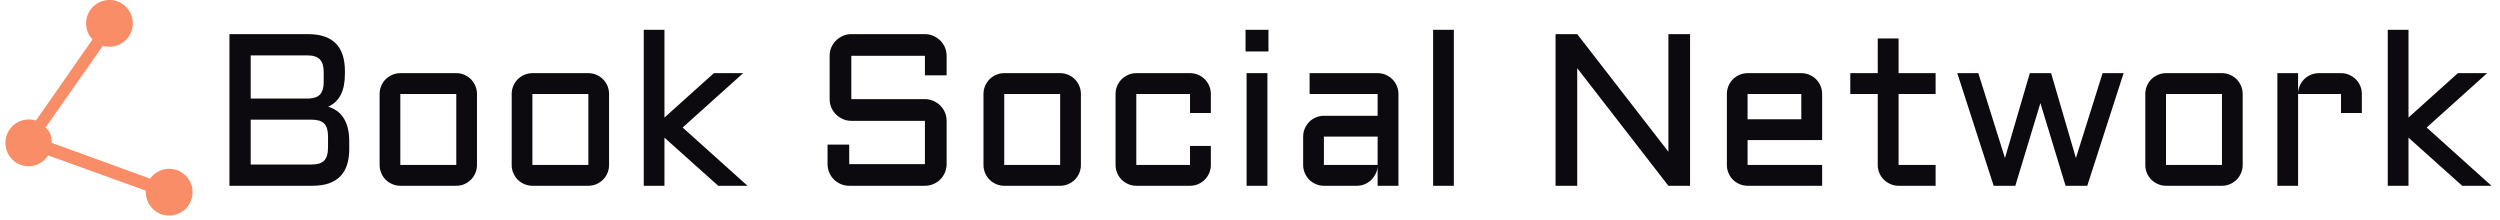 <svg xmlns="http://www.w3.org/2000/svg" version="1.1" xmlns:xlink="http://www.w3.org/1999/xlink" xmlns:svgjs="http://svgjs.dev/svgjs" width="1500" height="132" viewBox="0 0 1500 132"><g transform="matrix(1,0,0,1,-0.909,-1.331)"><svg viewBox="0 0 396 35" data-background-color="#ffffff" preserveAspectRatio="xMidYMid meet" height="132" width="1500" xmlns="http://www.w3.org/2000/svg" xmlns:xlink="http://www.w3.org/1999/xlink"><g id="tight-bounds" transform="matrix(1,0,0,1,0.24,0.353)"><svg viewBox="0 0 395.52 34.294" height="34.294" width="395.52"><g><svg viewBox="0 0 434.678 37.689" height="34.294" width="395.52"><g transform="matrix(1,0,0,1,39.158,5.209)"><svg viewBox="0 0 395.52 27.272" height="27.272" width="395.52"><g id="textblocktransform"><svg viewBox="0 0 395.52 27.272" height="27.272" width="395.52" id="textblock"><g><svg viewBox="0 0 395.52 27.272" height="27.272" width="395.52"><g transform="matrix(1,0,0,1,0,0)"><svg width="395.52" viewBox="4.49 -36.01 522.22 36.01" height="27.272" data-palette-color="#0c0a0f"><path d="M27.29-18.26L27.29-18.26Q28.39-17.92 29.3-17.29 30.2-16.65 30.83-15.66 31.47-14.67 31.81-13.33 32.15-11.99 32.15-10.25L32.15-10.25 32.15-8.5Q32.15 0 23.66 0L23.66 0 4.49 0 4.49-35.01 22.66-35.01Q31.15-35.01 31.15-26.49L31.15-26.49 31.15-25.85Q31.15-22.9 30.21-21.03 29.27-19.17 27.29-18.26ZM23.51-15.26L9.4-15.26 9.4-4.91 23.51-4.91Q25.49-4.91 26.37-5.83 27.25-6.76 27.25-8.74L27.25-8.74 27.25-11.45Q27.25-13.45 26.37-14.36 25.49-15.26 23.51-15.26L23.51-15.26ZM22.51-30.1L9.4-30.1 9.4-20.14 22.85-20.14Q24.66-20.21 25.45-21.13 26.25-22.05 26.25-23.95L26.25-23.95 26.25-26.25Q26.25-28.25 25.37-29.17 24.49-30.1 22.51-30.1L22.51-30.1ZM61.64-21.19L61.64-4.81Q61.64-3.81 61.26-2.93 60.89-2.05 60.24-1.4 59.59-0.76 58.73-0.38 57.86 0 56.86 0L56.86 0 43.94 0Q42.97 0 42.09-0.38 41.21-0.76 40.56-1.4 39.91-2.05 39.54-2.93 39.16-3.81 39.16-4.81L39.16-4.81 39.16-21.19Q39.16-22.19 39.54-23.07 39.91-23.95 40.56-24.6 41.21-25.24 42.09-25.62 42.97-26 43.94-26L43.94-26 56.86-26Q57.86-26 58.73-25.62 59.59-25.24 60.24-24.6 60.89-23.95 61.26-23.07 61.64-22.19 61.64-21.19L61.64-21.19ZM56.86-21.19L43.94-21.19 43.94-4.81 56.86-4.81 56.86-21.19ZM92.13-21.19L92.13-4.81Q92.13-3.81 91.76-2.93 91.38-2.05 90.73-1.4 90.08-0.76 89.22-0.38 88.35 0 87.35 0L87.35 0 74.43 0Q73.46 0 72.58-0.38 71.7-0.76 71.05-1.4 70.41-2.05 70.03-2.93 69.65-3.81 69.65-4.81L69.65-4.81 69.65-21.19Q69.65-22.19 70.03-23.07 70.41-23.95 71.05-24.6 71.7-25.24 72.58-25.62 73.46-26 74.43-26L74.43-26 87.35-26Q88.35-26 89.22-25.62 90.08-25.24 90.73-24.6 91.38-23.95 91.76-23.07 92.13-22.19 92.13-21.19L92.13-21.19ZM87.35-21.19L74.43-21.19 74.43-4.81 87.35-4.81 87.35-21.19ZM124.09 0L117.33 0 104.92-11.11 104.92 0 100.14 0 100.14-36.01 104.92-36.01 104.92-15.75 116.33-26 123.09-26 109.12-13.45 124.09 0ZM165.05-14.99L148.06-14.99Q147.03-14.99 146.12-15.39 145.2-15.8 144.52-16.47 143.84-17.14 143.44-18.05 143.05-18.97 143.05-20L143.05-20 143.05-30Q143.05-31.03 143.44-31.95 143.84-32.86 144.52-33.53 145.2-34.2 146.12-34.61 147.03-35.01 148.06-35.01L148.06-35.01 165.05-35.01Q166.08-35.01 166.99-34.61 167.91-34.2 168.59-33.53 169.27-32.86 169.67-31.95 170.06-31.03 170.06-30L170.06-30 170.06-25.49 165.05-25.49 165.05-30 148.06-30 148.06-20 165.05-20Q166.08-20 166.99-19.6 167.91-19.21 168.59-18.53 169.27-17.85 169.67-16.93 170.06-16.02 170.06-14.99L170.06-14.99 170.06-5Q170.06-3.98 169.67-3.06 169.27-2.15 168.59-1.46 167.91-0.78 166.99-0.39 166.08 0 165.05 0L165.05 0 147.57 0Q146.55 0 145.63-0.39 144.71-0.78 144.03-1.46 143.35-2.15 142.96-3.06 142.57-3.98 142.57-5L142.57-5 142.57-9.5 147.57-9.5 147.57-5 165.05-5 165.05-14.99ZM201.06-21.19L201.06-4.81Q201.06-3.81 200.68-2.93 200.3-2.05 199.66-1.4 199.01-0.76 198.14-0.38 197.28 0 196.27 0L196.27 0 183.36 0Q182.38 0 181.5-0.38 180.62-0.76 179.98-1.4 179.33-2.05 178.95-2.93 178.57-3.81 178.57-4.81L178.57-4.81 178.57-21.19Q178.57-22.19 178.95-23.07 179.33-23.95 179.98-24.6 180.62-25.24 181.5-25.62 182.38-26 183.36-26L183.36-26 196.27-26Q197.28-26 198.14-25.62 199.01-25.24 199.66-24.6 200.3-23.95 200.68-23.07 201.06-22.19 201.06-21.19L201.06-21.19ZM196.27-21.19L183.36-21.19 183.36-4.81 196.27-4.81 196.27-21.19ZM226.25-21.19L213.85-21.19 213.85-4.81 226.25-4.81 226.25-9.2 231.06-9.2 231.06-4.81Q231.06-3.81 230.68-2.93 230.3-2.05 229.66-1.4 229.01-0.76 228.13-0.38 227.25 0 226.25 0L226.25 0 213.85 0Q212.87 0 211.99-0.38 211.12-0.76 210.47-1.4 209.82-2.05 209.44-2.93 209.06-3.81 209.06-4.81L209.06-4.81 209.06-21.19Q209.06-22.19 209.44-23.07 209.82-23.95 210.47-24.6 211.12-25.24 211.99-25.62 212.87-26 213.85-26L213.85-26 226.25-26Q227.25-26 228.13-25.62 229.01-25.24 229.66-24.6 230.3-23.95 230.68-23.07 231.06-22.19 231.06-21.19L231.06-21.19 231.06-16.8 226.25-16.8 226.25-21.19ZM239.31-26L244.12-26 244.12 0 239.31 0 239.31-26ZM239.07-31.01L239.07-36.01 244.36-36.01 244.36-31.01 239.07-31.01ZM252.37-4.81L252.37-11.35Q252.37-12.35 252.75-13.22 253.13-14.09 253.77-14.75 254.42-15.41 255.3-15.78 256.18-16.16 257.16-16.16L257.16-16.16 269.56-16.16 269.56-21.19 253.86-21.19 253.86-26 269.56-26Q270.56-26 271.44-25.62 272.32-25.24 272.96-24.6 273.61-23.95 273.99-23.07 274.37-22.19 274.37-21.19L274.37-21.19 274.37 0 269.56 0 269.56-4.39Q269.48-3.49 269.07-2.69 268.65-1.88 268.01-1.28 267.36-0.68 266.53-0.34 265.7 0 264.77 0L264.77 0 257.16 0Q256.18 0 255.3-0.38 254.42-0.76 253.77-1.4 253.13-2.05 252.75-2.93 252.37-3.81 252.37-4.81L252.37-4.81ZM257.16-11.35L257.16-4.81 269.56-4.81 269.56-11.35 257.16-11.35ZM282.37-36.01L287.16-36.01 287.16 0 282.37 0 282.37-36.01ZM315.64-27.15L315.64 0 310.64 0 310.64-35.01 315.64-35.01 336.69-7.86 336.69-35.01 341.69-35.01 341.69 0 336.69 0 315.64-27.15ZM372.18-21.19L372.18-10.55 354.97-10.55 354.97-4.81 372.18-4.81 372.18 0 354.97 0Q354 0 353.12-0.38 352.24-0.76 351.59-1.4 350.94-2.05 350.57-2.93 350.19-3.81 350.19-4.81L350.19-4.81 350.19-21.19Q350.19-22.19 350.57-23.07 350.94-23.95 351.59-24.6 352.24-25.24 353.12-25.62 354-26 354.97-26L354.97-26 367.37-26Q368.38-26 369.25-25.62 370.13-25.24 370.78-24.6 371.43-23.95 371.81-23.07 372.18-22.19 372.18-21.19L372.18-21.19ZM367.37-21.19L354.97-21.19 354.97-15.36 367.37-15.36 367.37-21.19ZM378.68-21.19L378.68-26 385.02-26 385.02-34.01 389.83-34.01 389.83-26 398.38-26 398.38-21.19 389.83-21.19 389.83-4.81 398.38-4.81 398.38 0 389.83 0Q388.86 0 387.98-0.38 387.1-0.76 386.44-1.4 385.78-2.05 385.4-2.93 385.02-3.81 385.02-4.81L385.02-4.81 385.02-21.19 378.68-21.19ZM416.78 0L411.78 0 403.38-26 408.24-26 414.39-6.4 420.13-26 425.04-26 430.77-6.4 436.93-26 441.78-26 433.39 0 428.38 0 422.57-19.09 416.78 0ZM469.27-21.19L469.27-4.81Q469.27-3.81 468.89-2.93 468.51-2.05 467.87-1.4 467.22-0.76 466.35-0.38 465.49 0 464.49 0L464.49 0 451.57 0Q450.59 0 449.72-0.38 448.84-0.76 448.19-1.4 447.54-2.05 447.16-2.93 446.79-3.81 446.79-4.81L446.79-4.81 446.79-21.19Q446.79-22.19 447.16-23.07 447.54-23.95 448.19-24.6 448.84-25.24 449.72-25.62 450.59-26 451.57-26L451.57-26 464.49-26Q465.49-26 466.35-25.62 467.22-25.24 467.87-24.6 468.51-23.95 468.89-23.07 469.27-22.19 469.27-21.19L469.27-21.19ZM464.49-21.19L451.57-21.19 451.57-4.81 464.49-4.81 464.49-21.19ZM491.97-21.19L482.06-21.19 482.06 0 477.28 0 477.28-26 482.06-26 482.06-21.41Q482.11-22.36 482.5-23.21 482.89-24.05 483.54-24.67 484.19-25.29 485.04-25.65 485.9-26 486.87-26L486.87-26 491.97-26Q492.98-26 493.84-25.62 494.71-25.24 495.37-24.6 496.03-23.95 496.41-23.07 496.78-22.19 496.78-21.19L496.78-21.19 496.78-16.8 491.97-16.8 491.97-21.19ZM526.71 0L519.95 0 507.55-11.11 507.55 0 502.76 0 502.76-36.01 507.55-36.01 507.55-15.75 518.95-26 525.71-26 511.75-13.45 526.71 0Z" opacity="1" transform="matrix(1,0,0,1,0,0)" fill="#0c0a0f" class="wordmark-text-0" data-fill-palette-color="primary" id="text-0"></path></svg></g></svg></g></svg></g></svg></g><g><svg viewBox="0 0 32.72 37.689" height="37.689" width="32.72"><g><svg xmlns="http://www.w3.org/2000/svg" xmlns:xlink="http://www.w3.org/1999/xlink" version="1.1" x="0" y="0" viewBox="11.567 6.625 72.058 83.001" enable-background="new 0 0 100 100" xml:space="preserve" height="37.689" width="32.72" class="icon-icon-0" data-fill-palette-color="accent" id="icon-0"><g fill="#f98d67" data-fill-palette-color="accent"><path d="M49.105 24.244L49.274 24.315C50.023 24.517 50.811 24.625 51.625 24.625 56.596 24.625 60.625 20.596 60.625 15.625S56.596 6.625 51.625 6.625A9 9 0 0 0 42.624 15.625C42.624 18.025 43.562 20.206 45.094 21.819L45.098 21.817 23.314 53.036 23.286 53.029A9.1 9.1 0 0 0 20.596 52.625C15.625 52.625 11.567 56.654 11.567 61.625S15.538 70.625 20.508 70.625A8.8 8.8 0 0 0 28.014 66.464L65.625 80.022 65.646 80.024A9 9 0 0 0 74.625 89.626 9 9 0 0 0 83.625 80.626 9 9 0 0 0 67.292 75.407L67.295 75.41 29.39 61.625C29.39 59.395 29 57.354 27 55.781V55.787L49.045 24.31" fill="#f98d67" data-fill-palette-color="accent"></path></g></svg></g></svg></g></svg></g><defs></defs></svg><rect width="395.52" height="34.294" fill="none" stroke="none" visibility="hidden"></rect></g></svg></g></svg>
